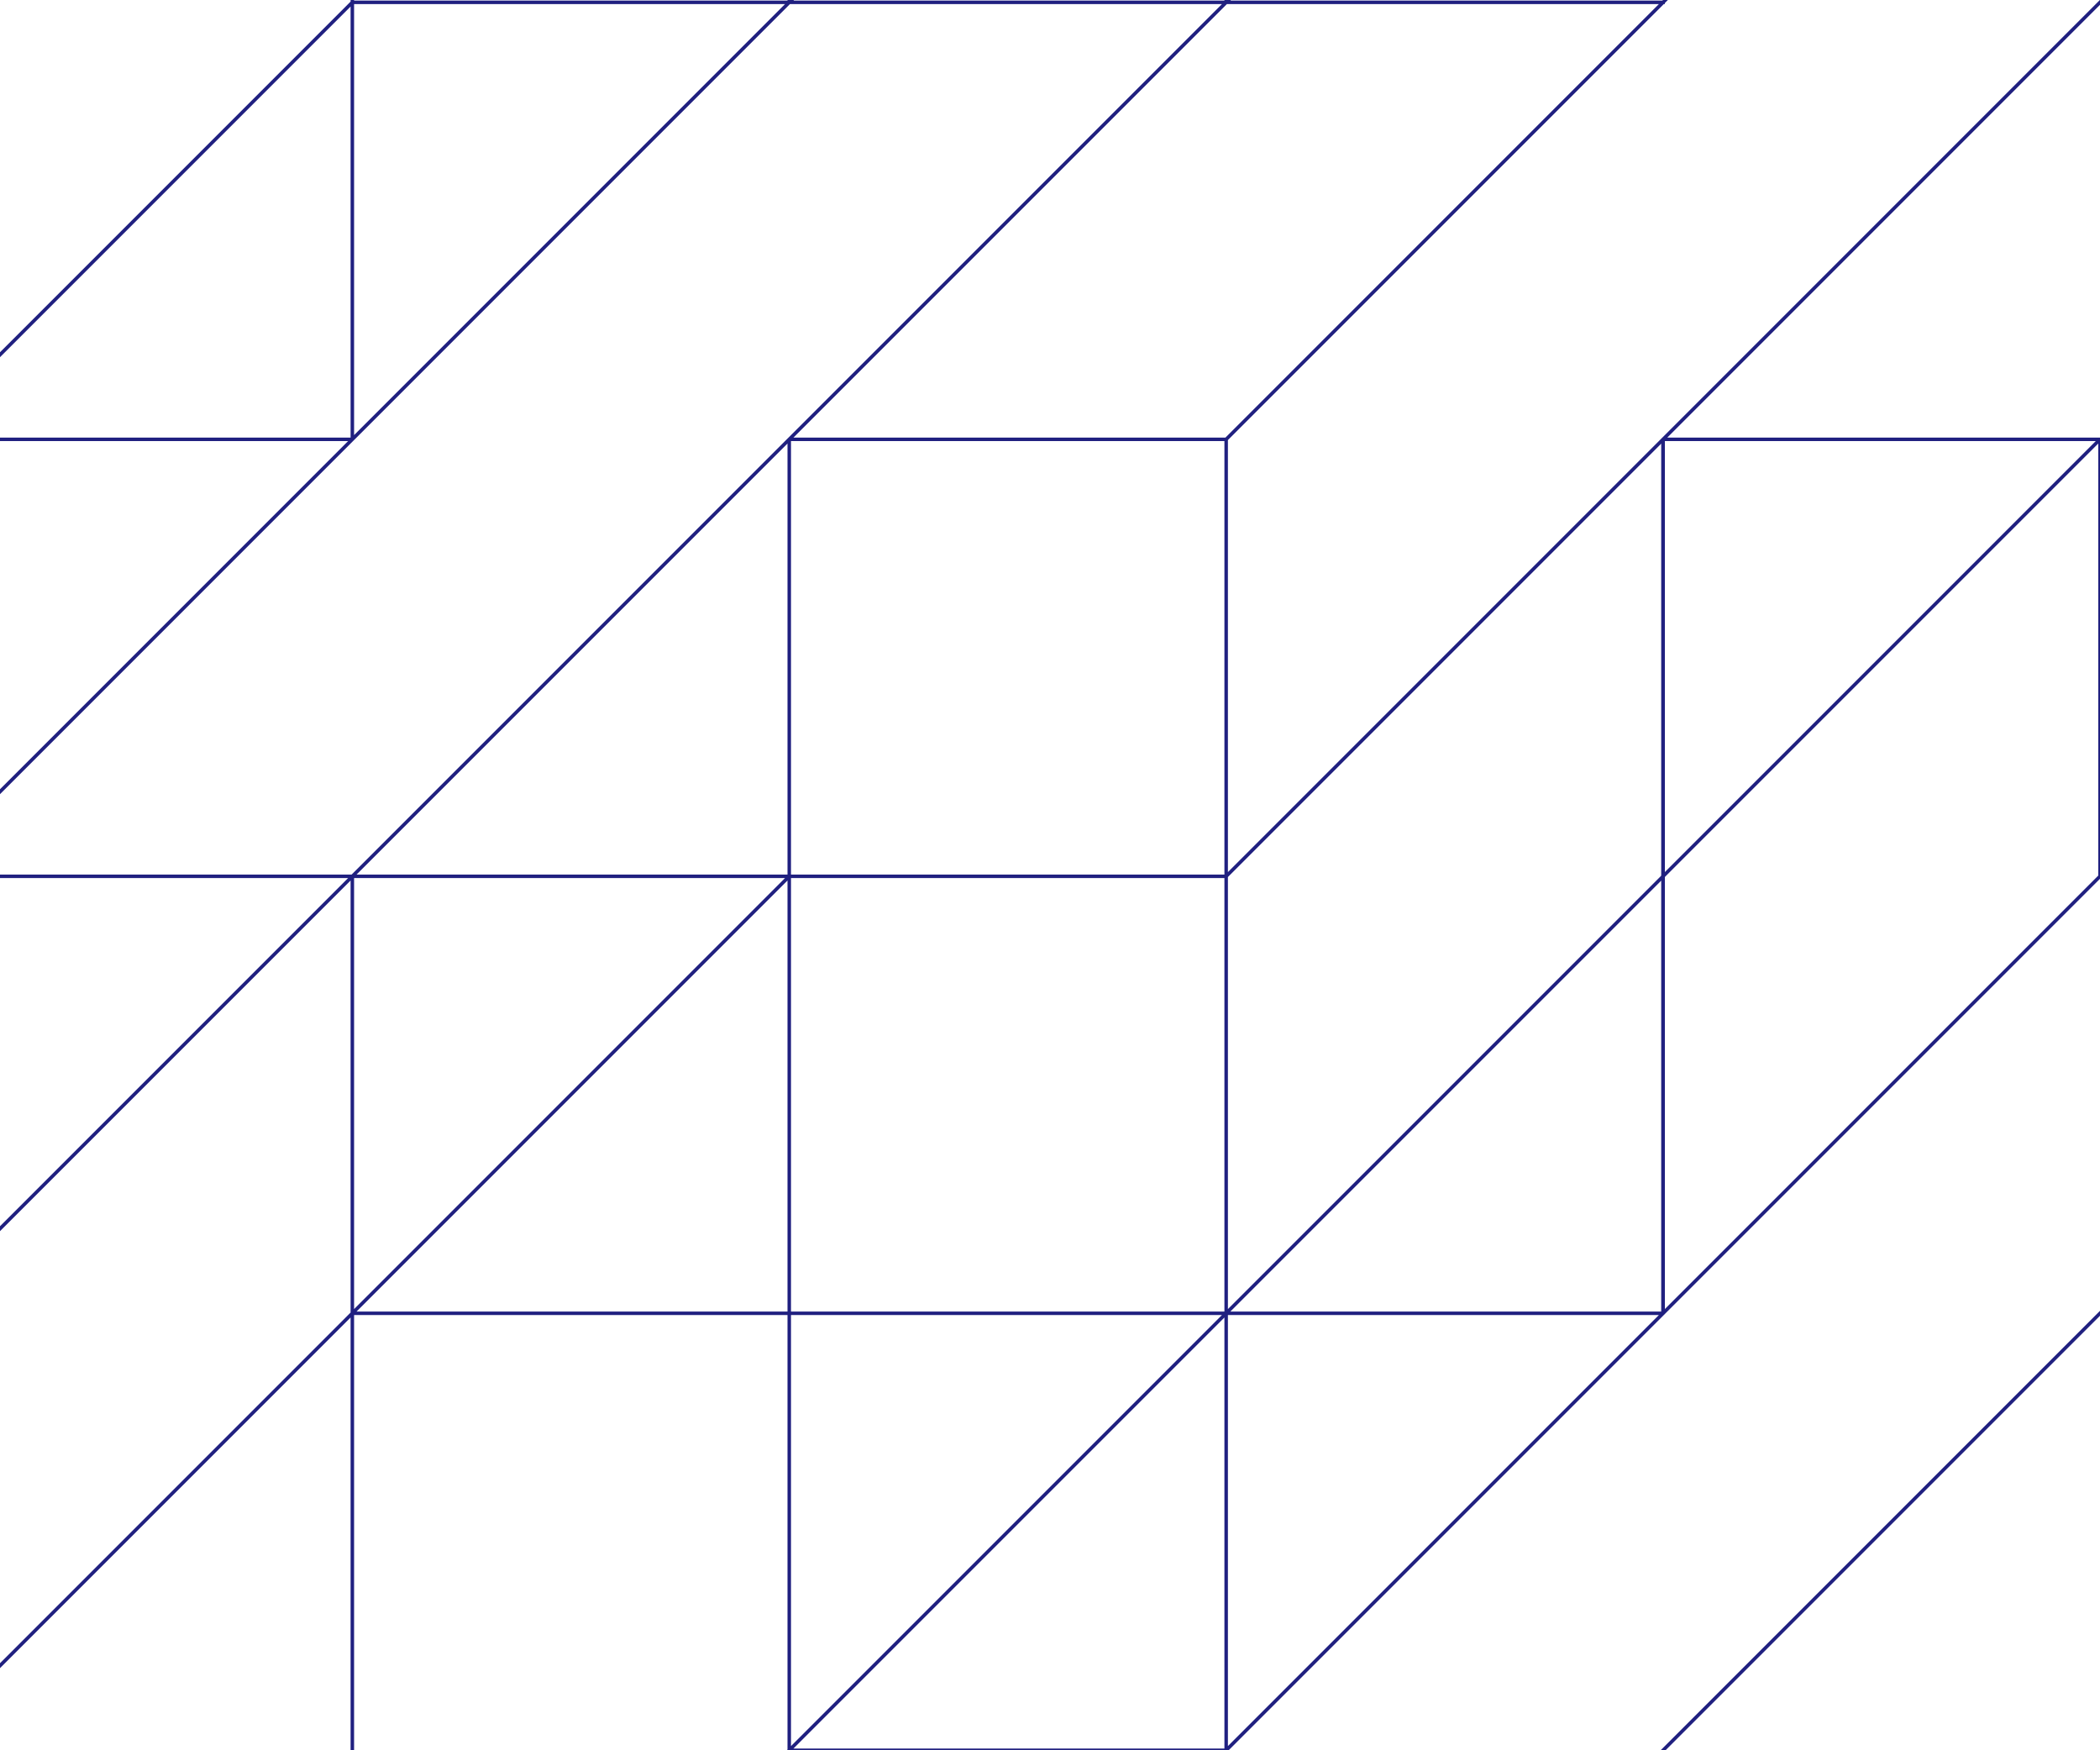 <svg width="300" height="250" viewBox="0 0 300 250" fill="none" xmlns="http://www.w3.org/2000/svg"><path d="M-12.084-62.083V.333l62.417-62.416V.333M112.75-62.083H50.334V.333h62.416v-62.416zM175.167-62.083H112.75V.333m62.417-62.416V.333H112.75m62.417-62.416L112.75.333M237.584.333h-62.417m0 0v-62.416h62.417L175.167.333zM300-62.083L237.583.333M50.333 62.75V.333L-12.083 62.75h62.416zM50.333 125.167h-62.416m0 0V62.75h62.416l-62.416 62.417zM-12.084 125.167h62.417m0 0v62.416m0-62.416l-62.416 62.416M-12.084 187.583V250l62.417-62.417V250M50.334.333V62.75L112.75.333M112.75 125.167V62.75l-62.416 62.417h62.416zM112.75 125.167H50.334v62.416m62.416-62.416v62.416H50.334m62.416-62.416l-62.416 62.416M112.75 250v-62.417H50.334V250M175.167.333l-31.209 31.209L112.75 62.75h62.417M175.167 62.75H112.75v62.417h62.417V62.75zM175.167 125.167H112.75v62.416h62.417v-62.416zM175.167 187.583H112.75V250m62.417-62.417V250H112.75m62.417-62.417L112.75 250M237.584.333L175.167 62.75M175.167 62.75v62.417l62.417-62.417v62.417M175.167 125.167v62.416m0 0l62.417-62.416v62.416h-62.417zM237.584 187.583h-62.417V250l62.417-62.417z" stroke="#202080" stroke-width=".499" stroke-linecap="square" stroke-linejoin="bevel"/><path d="M300 .333L237.583 62.75H300M300 62.75h-62.417v62.417L300 62.75zm0 0v62.417M237.583 125.167v62.416L300 125.167M300 187.583L237.583 250" stroke="#202080" stroke-width=".499" stroke-linecap="square" stroke-linejoin="bevel"/></svg>